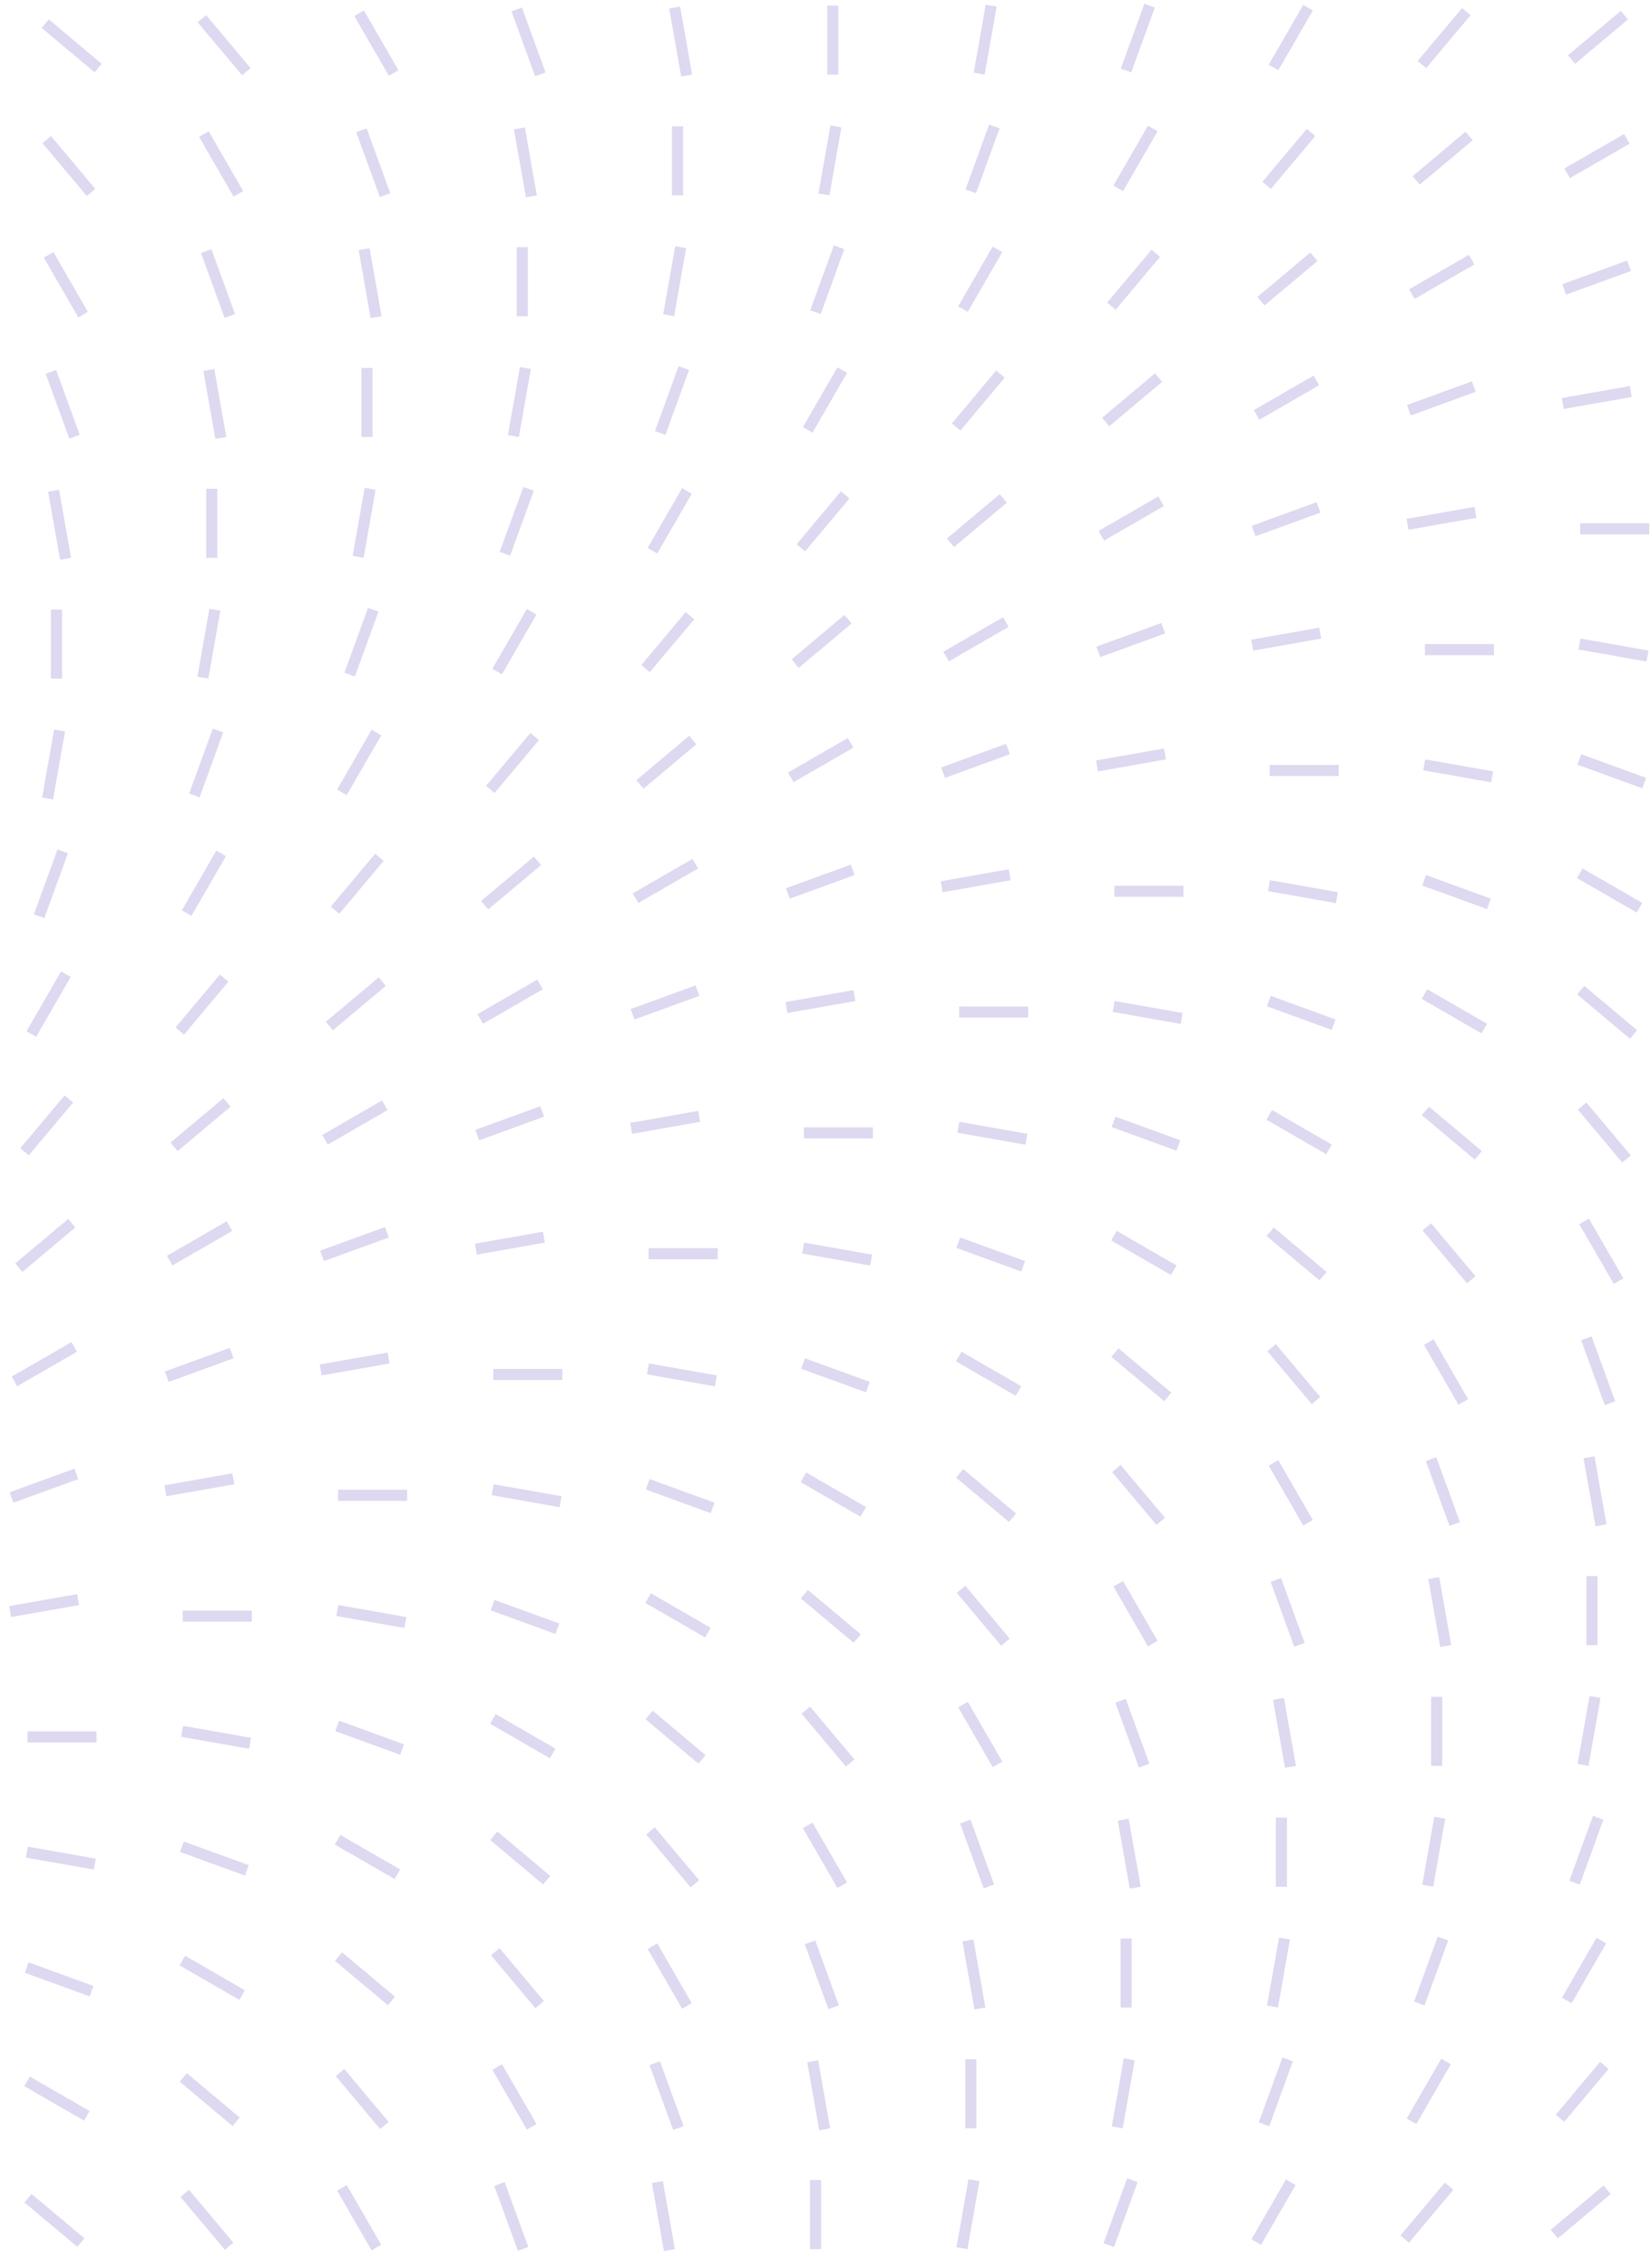 <svg width="209" height="287" viewBox="0 0 209 287" fill="none" xmlns="http://www.w3.org/2000/svg">
<g opacity="0.2">
<line x1="142.541" y1="8.924" x2="145.529" y2="0.715" stroke="#583AB3" stroke-width="1.403"/>
<line x1="161.214" y1="8.541" x2="165.582" y2="0.976" stroke="#583AB3" stroke-width="1.403"/>
<line x1="180.004" y1="8.167" x2="185.619" y2="1.475" stroke="#583AB3" stroke-width="1.403"/>
<line x1="198.936" y1="7.535" x2="205.628" y2="1.92" stroke="#583AB3" stroke-width="1.403"/>
<line x1="12.42" y1="8.61" x2="5.728" y2="2.994" stroke="#583AB3" stroke-width="1.403"/>
<line x1="31.182" y1="9.069" x2="25.567" y2="2.377" stroke="#583AB3" stroke-width="1.403"/>
<line x1="49.832" y1="9.242" x2="45.464" y2="1.677" stroke="#583AB3" stroke-width="1.403"/>
<line x1="68.401" y1="9.404" x2="65.413" y2="1.195" stroke="#583AB3" stroke-width="1.403"/>
<line x1="86.922" y1="9.559" x2="85.405" y2="0.956" stroke="#583AB3" stroke-width="1.403"/>
<line x1="105.429" y1="9.438" x2="105.429" y2="0.702" stroke="#583AB3" stroke-width="1.403"/>
<line x1="123.956" y1="9.316" x2="125.473" y2="0.713" stroke="#583AB3" stroke-width="1.403"/>
<line x1="122.887" y1="24.212" x2="125.875" y2="16.003" stroke="#583AB3" stroke-width="1.403"/>
<line x1="141.557" y1="23.828" x2="145.925" y2="16.263" stroke="#583AB3" stroke-width="1.403"/>
<line x1="160.347" y1="23.455" x2="165.962" y2="16.764" stroke="#583AB3" stroke-width="1.403"/>
<line x1="179.282" y1="22.823" x2="185.974" y2="17.208" stroke="#583AB3" stroke-width="1.403"/>
<line x1="198.381" y1="21.934" x2="205.947" y2="17.566" stroke="#583AB3" stroke-width="1.403"/>
<line x1="11.528" y1="24.357" x2="5.913" y2="17.665" stroke="#583AB3" stroke-width="1.403"/>
<line x1="30.178" y1="24.529" x2="25.81" y2="16.964" stroke="#583AB3" stroke-width="1.403"/>
<line x1="48.745" y1="24.692" x2="45.757" y2="16.483" stroke="#583AB3" stroke-width="1.403"/>
<line x1="67.266" y1="24.846" x2="65.749" y2="16.243" stroke="#583AB3" stroke-width="1.403"/>
<line x1="85.772" y1="24.725" x2="85.772" y2="15.989" stroke="#583AB3" stroke-width="1.403"/>
<line x1="104.302" y1="24.603" x2="105.819" y2="16" stroke="#583AB3" stroke-width="1.403"/>
<line x1="103.23" y1="39.499" x2="106.218" y2="31.291" stroke="#583AB3" stroke-width="1.403"/>
<line x1="121.903" y1="39.115" x2="126.271" y2="31.55" stroke="#583AB3" stroke-width="1.403"/>
<line x1="140.693" y1="38.742" x2="146.308" y2="32.051" stroke="#583AB3" stroke-width="1.403"/>
<line x1="159.628" y1="38.11" x2="166.32" y2="32.495" stroke="#583AB3" stroke-width="1.403"/>
<line x1="178.727" y1="37.221" x2="186.293" y2="32.853" stroke="#583AB3" stroke-width="1.403"/>
<line x1="198.01" y1="36.623" x2="206.219" y2="33.635" stroke="#583AB3" stroke-width="1.403"/>
<line x1="10.521" y1="39.816" x2="6.153" y2="32.251" stroke="#583AB3" stroke-width="1.403"/>
<line x1="29.09" y1="39.979" x2="26.103" y2="31.77" stroke="#583AB3" stroke-width="1.403"/>
<line x1="47.611" y1="40.133" x2="46.095" y2="31.53" stroke="#583AB3" stroke-width="1.403"/>
<line x1="66.118" y1="40.012" x2="66.118" y2="31.276" stroke="#583AB3" stroke-width="1.403"/>
<line x1="84.646" y1="39.89" x2="86.163" y2="31.287" stroke="#583AB3" stroke-width="1.403"/>
<line x1="83.576" y1="54.786" x2="86.564" y2="46.578" stroke="#583AB3" stroke-width="1.403"/>
<line x1="102.246" y1="54.403" x2="106.614" y2="46.838" stroke="#583AB3" stroke-width="1.403"/>
<line x1="121.036" y1="54.03" x2="126.651" y2="47.338" stroke="#583AB3" stroke-width="1.403"/>
<line x1="139.971" y1="53.397" x2="146.663" y2="47.782" stroke="#583AB3" stroke-width="1.403"/>
<line x1="159.073" y1="52.508" x2="166.639" y2="48.14" stroke="#583AB3" stroke-width="1.403"/>
<line x1="178.356" y1="51.911" x2="186.565" y2="48.923" stroke="#583AB3" stroke-width="1.403"/>
<line x1="197.835" y1="51.06" x2="206.438" y2="49.543" stroke="#583AB3" stroke-width="1.403"/>
<line x1="9.434" y1="55.266" x2="6.446" y2="47.057" stroke="#583AB3" stroke-width="1.403"/>
<line x1="27.955" y1="55.422" x2="26.438" y2="46.819" stroke="#583AB3" stroke-width="1.403"/>
<line x1="46.461" y1="55.3" x2="46.461" y2="46.564" stroke="#583AB3" stroke-width="1.403"/>
<line x1="64.992" y1="55.178" x2="66.509" y2="46.575" stroke="#583AB3" stroke-width="1.403"/>
<line x1="63.919" y1="70.075" x2="66.907" y2="61.866" stroke="#583AB3" stroke-width="1.403"/>
<line x1="82.592" y1="69.69" x2="86.96" y2="62.125" stroke="#583AB3" stroke-width="1.403"/>
<line x1="101.382" y1="69.318" x2="106.997" y2="62.626" stroke="#583AB3" stroke-width="1.403"/>
<line x1="120.317" y1="68.684" x2="127.009" y2="63.069" stroke="#583AB3" stroke-width="1.403"/>
<line x1="139.416" y1="67.796" x2="146.982" y2="63.428" stroke="#583AB3" stroke-width="1.403"/>
<line x1="158.699" y1="67.197" x2="166.908" y2="64.21" stroke="#583AB3" stroke-width="1.403"/>
<line x1="178.178" y1="66.347" x2="186.781" y2="64.831" stroke="#583AB3" stroke-width="1.403"/>
<line x1="8.301" y1="70.709" x2="6.784" y2="62.106" stroke="#583AB3" stroke-width="1.403"/>
<line x1="26.807" y1="70.587" x2="26.807" y2="61.851" stroke="#583AB3" stroke-width="1.403"/>
<line x1="45.335" y1="70.465" x2="46.852" y2="61.862" stroke="#583AB3" stroke-width="1.403"/>
<line x1="208.775" y1="66.921" x2="200.04" y2="66.921" stroke="#583AB3" stroke-width="1.403"/>
<line x1="44.265" y1="85.362" x2="47.253" y2="77.153" stroke="#583AB3" stroke-width="1.403"/>
<line x1="62.935" y1="84.978" x2="67.303" y2="77.413" stroke="#583AB3" stroke-width="1.403"/>
<line x1="81.725" y1="84.605" x2="87.341" y2="77.913" stroke="#583AB3" stroke-width="1.403"/>
<line x1="100.66" y1="83.972" x2="107.352" y2="78.357" stroke="#583AB3" stroke-width="1.403"/>
<line x1="119.762" y1="83.083" x2="127.328" y2="78.715" stroke="#583AB3" stroke-width="1.403"/>
<line x1="139.045" y1="82.486" x2="147.254" y2="79.498" stroke="#583AB3" stroke-width="1.403"/>
<line x1="158.524" y1="81.635" x2="167.127" y2="80.118" stroke="#583AB3" stroke-width="1.403"/>
<line x1="7.15" y1="85.875" x2="7.15" y2="77.139" stroke="#583AB3" stroke-width="1.403"/>
<line x1="25.681" y1="85.753" x2="27.198" y2="77.15" stroke="#583AB3" stroke-width="1.403"/>
<line x1="189.119" y1="82.208" x2="180.383" y2="82.208" stroke="#583AB3" stroke-width="1.403"/>
<line x1="208.555" y1="83.016" x2="199.952" y2="81.499" stroke="#583AB3" stroke-width="1.403"/>
<line x1="24.608" y1="100.65" x2="27.596" y2="92.441" stroke="#583AB3" stroke-width="1.403"/>
<line x1="43.281" y1="100.266" x2="47.649" y2="92.7" stroke="#583AB3" stroke-width="1.403"/>
<line x1="62.071" y1="99.893" x2="67.686" y2="93.201" stroke="#583AB3" stroke-width="1.403"/>
<line x1="81.006" y1="99.261" x2="87.698" y2="93.645" stroke="#583AB3" stroke-width="1.403"/>
<line x1="100.106" y1="98.371" x2="107.671" y2="94.003" stroke="#583AB3" stroke-width="1.403"/>
<line x1="119.388" y1="97.774" x2="127.597" y2="94.786" stroke="#583AB3" stroke-width="1.403"/>
<line x1="138.867" y1="96.923" x2="147.47" y2="95.406" stroke="#583AB3" stroke-width="1.403"/>
<line x1="6.024" y1="101.04" x2="7.541" y2="92.437" stroke="#583AB3" stroke-width="1.403"/>
<line x1="169.465" y1="97.495" x2="160.729" y2="97.495" stroke="#583AB3" stroke-width="1.403"/>
<line x1="188.898" y1="98.304" x2="180.295" y2="96.787" stroke="#583AB3" stroke-width="1.403"/>
<line x1="208.141" y1="99.092" x2="199.932" y2="96.104" stroke="#583AB3" stroke-width="1.403"/>
<line x1="4.954" y1="115.937" x2="7.942" y2="107.728" stroke="#583AB3" stroke-width="1.403"/>
<line x1="23.625" y1="115.553" x2="27.992" y2="107.987" stroke="#583AB3" stroke-width="1.403"/>
<line x1="42.414" y1="115.18" x2="48.03" y2="108.488" stroke="#583AB3" stroke-width="1.403"/>
<line x1="61.349" y1="114.548" x2="68.041" y2="108.932" stroke="#583AB3" stroke-width="1.403"/>
<line x1="80.452" y1="113.658" x2="88.017" y2="109.29" stroke="#583AB3" stroke-width="1.403"/>
<line x1="99.734" y1="113.061" x2="107.943" y2="110.073" stroke="#583AB3" stroke-width="1.403"/>
<line x1="119.213" y1="112.211" x2="127.816" y2="110.694" stroke="#583AB3" stroke-width="1.403"/>
<line x1="207.548" y1="114.873" x2="199.983" y2="110.505" stroke="#583AB3" stroke-width="1.403"/>
<line x1="149.811" y1="112.783" x2="141.075" y2="112.783" stroke="#583AB3" stroke-width="1.403"/>
<line x1="169.244" y1="113.592" x2="160.641" y2="112.075" stroke="#583AB3" stroke-width="1.403"/>
<line x1="188.484" y1="114.379" x2="180.275" y2="111.391" stroke="#583AB3" stroke-width="1.403"/>
<line x1="3.97" y1="130.841" x2="8.338" y2="123.275" stroke="#583AB3" stroke-width="1.403"/>
<line x1="22.761" y1="130.467" x2="28.376" y2="123.775" stroke="#583AB3" stroke-width="1.403"/>
<line x1="41.696" y1="129.835" x2="48.387" y2="124.22" stroke="#583AB3" stroke-width="1.403"/>
<line x1="60.795" y1="128.945" x2="68.36" y2="124.577" stroke="#583AB3" stroke-width="1.403"/>
<line x1="80.078" y1="128.348" x2="88.286" y2="125.36" stroke="#583AB3" stroke-width="1.403"/>
<line x1="99.556" y1="127.498" x2="108.159" y2="125.981" stroke="#583AB3" stroke-width="1.403"/>
<line x1="187.891" y1="130.16" x2="180.326" y2="125.792" stroke="#583AB3" stroke-width="1.403"/>
<line x1="206.793" y1="130.909" x2="200.101" y2="125.294" stroke="#583AB3" stroke-width="1.403"/>
<line x1="130.154" y1="128.07" x2="121.418" y2="128.07" stroke="#583AB3" stroke-width="1.403"/>
<line x1="149.587" y1="128.879" x2="140.984" y2="127.362" stroke="#583AB3" stroke-width="1.403"/>
<line x1="168.83" y1="129.666" x2="160.621" y2="126.678" stroke="#583AB3" stroke-width="1.403"/>
<line x1="3.104" y1="145.755" x2="8.719" y2="139.063" stroke="#583AB3" stroke-width="1.403"/>
<line x1="22.039" y1="145.122" x2="28.731" y2="139.507" stroke="#583AB3" stroke-width="1.403"/>
<line x1="41.141" y1="144.233" x2="48.706" y2="139.866" stroke="#583AB3" stroke-width="1.403"/>
<line x1="60.423" y1="143.636" x2="68.632" y2="140.648" stroke="#583AB3" stroke-width="1.403"/>
<line x1="79.902" y1="142.785" x2="88.505" y2="141.268" stroke="#583AB3" stroke-width="1.403"/>
<line x1="168.237" y1="145.448" x2="160.672" y2="141.08" stroke="#583AB3" stroke-width="1.403"/>
<line x1="187.136" y1="146.196" x2="180.444" y2="140.581" stroke="#583AB3" stroke-width="1.403"/>
<line x1="205.898" y1="146.657" x2="200.283" y2="139.965" stroke="#583AB3" stroke-width="1.403"/>
<line x1="110.5" y1="143.358" x2="101.764" y2="143.358" stroke="#583AB3" stroke-width="1.403"/>
<line x1="129.933" y1="144.166" x2="121.33" y2="142.649" stroke="#583AB3" stroke-width="1.403"/>
<line x1="149.176" y1="144.954" x2="140.967" y2="141.966" stroke="#583AB3" stroke-width="1.403"/>
<line x1="2.385" y1="160.41" x2="9.077" y2="154.795" stroke="#583AB3" stroke-width="1.403"/>
<line x1="21.484" y1="159.521" x2="29.049" y2="155.153" stroke="#583AB3" stroke-width="1.403"/>
<line x1="40.767" y1="158.923" x2="48.976" y2="155.935" stroke="#583AB3" stroke-width="1.403"/>
<line x1="60.246" y1="158.072" x2="68.849" y2="156.555" stroke="#583AB3" stroke-width="1.403"/>
<line x1="148.58" y1="160.735" x2="141.015" y2="156.367" stroke="#583AB3" stroke-width="1.403"/>
<line x1="167.482" y1="161.485" x2="160.79" y2="155.869" stroke="#583AB3" stroke-width="1.403"/>
<line x1="186.242" y1="161.944" x2="180.626" y2="155.252" stroke="#583AB3" stroke-width="1.403"/>
<line x1="204.894" y1="162.117" x2="200.526" y2="154.552" stroke="#583AB3" stroke-width="1.403"/>
<line x1="90.843" y1="158.646" x2="82.107" y2="158.646" stroke="#583AB3" stroke-width="1.403"/>
<line x1="110.277" y1="159.453" x2="101.674" y2="157.936" stroke="#583AB3" stroke-width="1.403"/>
<line x1="129.519" y1="160.241" x2="121.311" y2="157.253" stroke="#583AB3" stroke-width="1.403"/>
<line x1="1.83" y1="174.809" x2="9.395" y2="170.441" stroke="#583AB3" stroke-width="1.403"/>
<line x1="21.113" y1="174.211" x2="29.322" y2="171.223" stroke="#583AB3" stroke-width="1.403"/>
<line x1="40.592" y1="173.36" x2="49.195" y2="171.843" stroke="#583AB3" stroke-width="1.403"/>
<line x1="128.926" y1="176.023" x2="121.361" y2="171.656" stroke="#583AB3" stroke-width="1.403"/>
<line x1="147.826" y1="176.772" x2="141.134" y2="171.156" stroke="#583AB3" stroke-width="1.403"/>
<line x1="166.588" y1="177.231" x2="160.972" y2="170.539" stroke="#583AB3" stroke-width="1.403"/>
<line x1="185.237" y1="177.404" x2="180.869" y2="169.839" stroke="#583AB3" stroke-width="1.403"/>
<line x1="203.807" y1="177.566" x2="200.819" y2="169.357" stroke="#583AB3" stroke-width="1.403"/>
<line x1="71.189" y1="173.933" x2="62.453" y2="173.933" stroke="#583AB3" stroke-width="1.403"/>
<line x1="90.623" y1="174.741" x2="82.02" y2="173.225" stroke="#583AB3" stroke-width="1.403"/>
<line x1="109.865" y1="175.529" x2="101.657" y2="172.541" stroke="#583AB3" stroke-width="1.403"/>
<line x1="1.456" y1="189.498" x2="9.665" y2="186.51" stroke="#583AB3" stroke-width="1.403"/>
<line x1="20.935" y1="188.648" x2="29.538" y2="187.131" stroke="#583AB3" stroke-width="1.403"/>
<line x1="109.27" y1="191.311" x2="101.704" y2="186.943" stroke="#583AB3" stroke-width="1.403"/>
<line x1="128.172" y1="192.059" x2="121.48" y2="186.444" stroke="#583AB3" stroke-width="1.403"/>
<line x1="146.934" y1="192.518" x2="141.318" y2="185.826" stroke="#583AB3" stroke-width="1.403"/>
<line x1="165.583" y1="192.691" x2="161.215" y2="185.126" stroke="#583AB3" stroke-width="1.403"/>
<line x1="184.15" y1="192.854" x2="181.162" y2="184.645" stroke="#583AB3" stroke-width="1.403"/>
<line x1="202.671" y1="193.009" x2="201.154" y2="184.406" stroke="#583AB3" stroke-width="1.403"/>
<line x1="51.532" y1="189.221" x2="42.797" y2="189.221" stroke="#583AB3" stroke-width="1.403"/>
<line x1="70.966" y1="190.03" x2="62.363" y2="188.513" stroke="#583AB3" stroke-width="1.403"/>
<line x1="90.209" y1="190.816" x2="82" y2="187.828" stroke="#583AB3" stroke-width="1.403"/>
<line x1="1.281" y1="203.935" x2="9.884" y2="202.418" stroke="#583AB3" stroke-width="1.403"/>
<line x1="89.616" y1="206.598" x2="82.05" y2="202.23" stroke="#583AB3" stroke-width="1.403"/>
<line x1="108.515" y1="207.347" x2="101.823" y2="201.732" stroke="#583AB3" stroke-width="1.403"/>
<line x1="127.277" y1="207.806" x2="121.662" y2="201.114" stroke="#583AB3" stroke-width="1.403"/>
<line x1="145.927" y1="207.98" x2="141.559" y2="200.414" stroke="#583AB3" stroke-width="1.403"/>
<line x1="164.496" y1="208.141" x2="161.508" y2="199.932" stroke="#583AB3" stroke-width="1.403"/>
<line x1="183.017" y1="208.297" x2="181.5" y2="199.694" stroke="#583AB3" stroke-width="1.403"/>
<line x1="201.524" y1="208.175" x2="201.524" y2="199.439" stroke="#583AB3" stroke-width="1.403"/>
<line x1="31.878" y1="204.508" x2="23.142" y2="204.508" stroke="#583AB3" stroke-width="1.403"/>
<line x1="51.312" y1="205.317" x2="42.709" y2="203.8" stroke="#583AB3" stroke-width="1.403"/>
<line x1="70.555" y1="206.103" x2="62.346" y2="203.116" stroke="#583AB3" stroke-width="1.403"/>
<line x1="69.959" y1="221.886" x2="62.394" y2="217.518" stroke="#583AB3" stroke-width="1.403"/>
<line x1="88.861" y1="222.634" x2="82.169" y2="217.019" stroke="#583AB3" stroke-width="1.403"/>
<line x1="107.623" y1="223.094" x2="102.008" y2="216.402" stroke="#583AB3" stroke-width="1.403"/>
<line x1="126.273" y1="223.267" x2="121.905" y2="215.701" stroke="#583AB3" stroke-width="1.403"/>
<line x1="144.839" y1="223.429" x2="141.852" y2="215.22" stroke="#583AB3" stroke-width="1.403"/>
<line x1="163.36" y1="223.584" x2="161.843" y2="214.981" stroke="#583AB3" stroke-width="1.403"/>
<line x1="181.867" y1="223.462" x2="181.867" y2="214.726" stroke="#583AB3" stroke-width="1.403"/>
<line x1="200.397" y1="223.34" x2="201.914" y2="214.737" stroke="#583AB3" stroke-width="1.403"/>
<line x1="12.221" y1="219.795" x2="3.486" y2="219.795" stroke="#583AB3" stroke-width="1.403"/>
<line x1="31.655" y1="220.604" x2="23.052" y2="219.087" stroke="#583AB3" stroke-width="1.403"/>
<line x1="50.898" y1="221.391" x2="42.689" y2="218.404" stroke="#583AB3" stroke-width="1.403"/>
<line x1="199.325" y1="238.237" x2="202.313" y2="230.028" stroke="#583AB3" stroke-width="1.403"/>
<line x1="50.305" y1="237.173" x2="42.739" y2="232.805" stroke="#583AB3" stroke-width="1.403"/>
<line x1="69.204" y1="237.922" x2="62.512" y2="232.307" stroke="#583AB3" stroke-width="1.403"/>
<line x1="87.966" y1="238.381" x2="82.351" y2="231.69" stroke="#583AB3" stroke-width="1.403"/>
<line x1="106.616" y1="238.555" x2="102.248" y2="230.989" stroke="#583AB3" stroke-width="1.403"/>
<line x1="125.185" y1="238.716" x2="122.198" y2="230.508" stroke="#583AB3" stroke-width="1.403"/>
<line x1="143.706" y1="238.872" x2="142.189" y2="230.269" stroke="#583AB3" stroke-width="1.403"/>
<line x1="162.213" y1="238.75" x2="162.213" y2="230.014" stroke="#583AB3" stroke-width="1.403"/>
<line x1="180.741" y1="238.628" x2="182.257" y2="230.025" stroke="#583AB3" stroke-width="1.403"/>
<line x1="12.001" y1="235.891" x2="3.398" y2="234.374" stroke="#583AB3" stroke-width="1.403"/>
<line x1="31.244" y1="236.679" x2="23.035" y2="233.691" stroke="#583AB3" stroke-width="1.403"/>
<line x1="179.671" y1="253.524" x2="182.659" y2="245.315" stroke="#583AB3" stroke-width="1.403"/>
<line x1="198.341" y1="253.14" x2="202.709" y2="245.574" stroke="#583AB3" stroke-width="1.403"/>
<line x1="30.648" y1="252.461" x2="23.083" y2="248.093" stroke="#583AB3" stroke-width="1.403"/>
<line x1="49.55" y1="253.209" x2="42.858" y2="247.594" stroke="#583AB3" stroke-width="1.403"/>
<line x1="68.312" y1="253.669" x2="62.697" y2="246.977" stroke="#583AB3" stroke-width="1.403"/>
<line x1="86.962" y1="253.841" x2="82.594" y2="246.276" stroke="#583AB3" stroke-width="1.403"/>
<line x1="105.529" y1="254.004" x2="102.541" y2="245.795" stroke="#583AB3" stroke-width="1.403"/>
<line x1="124.05" y1="254.159" x2="122.533" y2="245.556" stroke="#583AB3" stroke-width="1.403"/>
<line x1="142.556" y1="254.037" x2="142.556" y2="245.301" stroke="#583AB3" stroke-width="1.403"/>
<line x1="161.087" y1="253.915" x2="162.603" y2="245.312" stroke="#583AB3" stroke-width="1.403"/>
<line x1="11.587" y1="251.967" x2="3.378" y2="248.979" stroke="#583AB3" stroke-width="1.403"/>
<line x1="160.014" y1="268.812" x2="163.002" y2="260.603" stroke="#583AB3" stroke-width="1.403"/>
<line x1="178.687" y1="268.428" x2="183.055" y2="260.862" stroke="#583AB3" stroke-width="1.403"/>
<line x1="197.477" y1="268.054" x2="203.092" y2="261.362" stroke="#583AB3" stroke-width="1.403"/>
<line x1="10.994" y1="267.748" x2="3.429" y2="263.38" stroke="#583AB3" stroke-width="1.403"/>
<line x1="29.893" y1="268.496" x2="23.201" y2="262.881" stroke="#583AB3" stroke-width="1.403"/>
<line x1="48.655" y1="268.956" x2="43.04" y2="262.264" stroke="#583AB3" stroke-width="1.403"/>
<line x1="67.305" y1="269.129" x2="62.937" y2="261.564" stroke="#583AB3" stroke-width="1.403"/>
<line x1="85.874" y1="269.292" x2="82.887" y2="261.083" stroke="#583AB3" stroke-width="1.403"/>
<line x1="104.396" y1="269.446" x2="102.879" y2="260.843" stroke="#583AB3" stroke-width="1.403"/>
<line x1="122.902" y1="269.324" x2="122.902" y2="260.589" stroke="#583AB3" stroke-width="1.403"/>
<line x1="141.43" y1="269.202" x2="142.947" y2="260.599" stroke="#583AB3" stroke-width="1.403"/>
<line x1="140.36" y1="284.099" x2="143.348" y2="275.89" stroke="#583AB3" stroke-width="1.403"/>
<line x1="159.03" y1="283.716" x2="163.398" y2="276.15" stroke="#583AB3" stroke-width="1.403"/>
<line x1="177.82" y1="283.342" x2="183.435" y2="276.65" stroke="#583AB3" stroke-width="1.403"/>
<line x1="196.755" y1="282.71" x2="203.447" y2="277.095" stroke="#583AB3" stroke-width="1.403"/>
<line x1="10.239" y1="283.784" x2="3.547" y2="278.169" stroke="#583AB3" stroke-width="1.403"/>
<line x1="29.001" y1="284.244" x2="23.386" y2="277.552" stroke="#583AB3" stroke-width="1.403"/>
<line x1="47.651" y1="284.417" x2="43.283" y2="276.852" stroke="#583AB3" stroke-width="1.403"/>
<line x1="66.218" y1="284.579" x2="63.23" y2="276.37" stroke="#583AB3" stroke-width="1.403"/>
<line x1="84.739" y1="284.734" x2="83.222" y2="276.131" stroke="#583AB3" stroke-width="1.403"/>
<line x1="103.245" y1="284.612" x2="103.245" y2="275.877" stroke="#583AB3" stroke-width="1.403"/>
<line x1="121.776" y1="284.491" x2="123.293" y2="275.888" stroke="#583AB3" stroke-width="1.403"/>
</g>
</svg>
